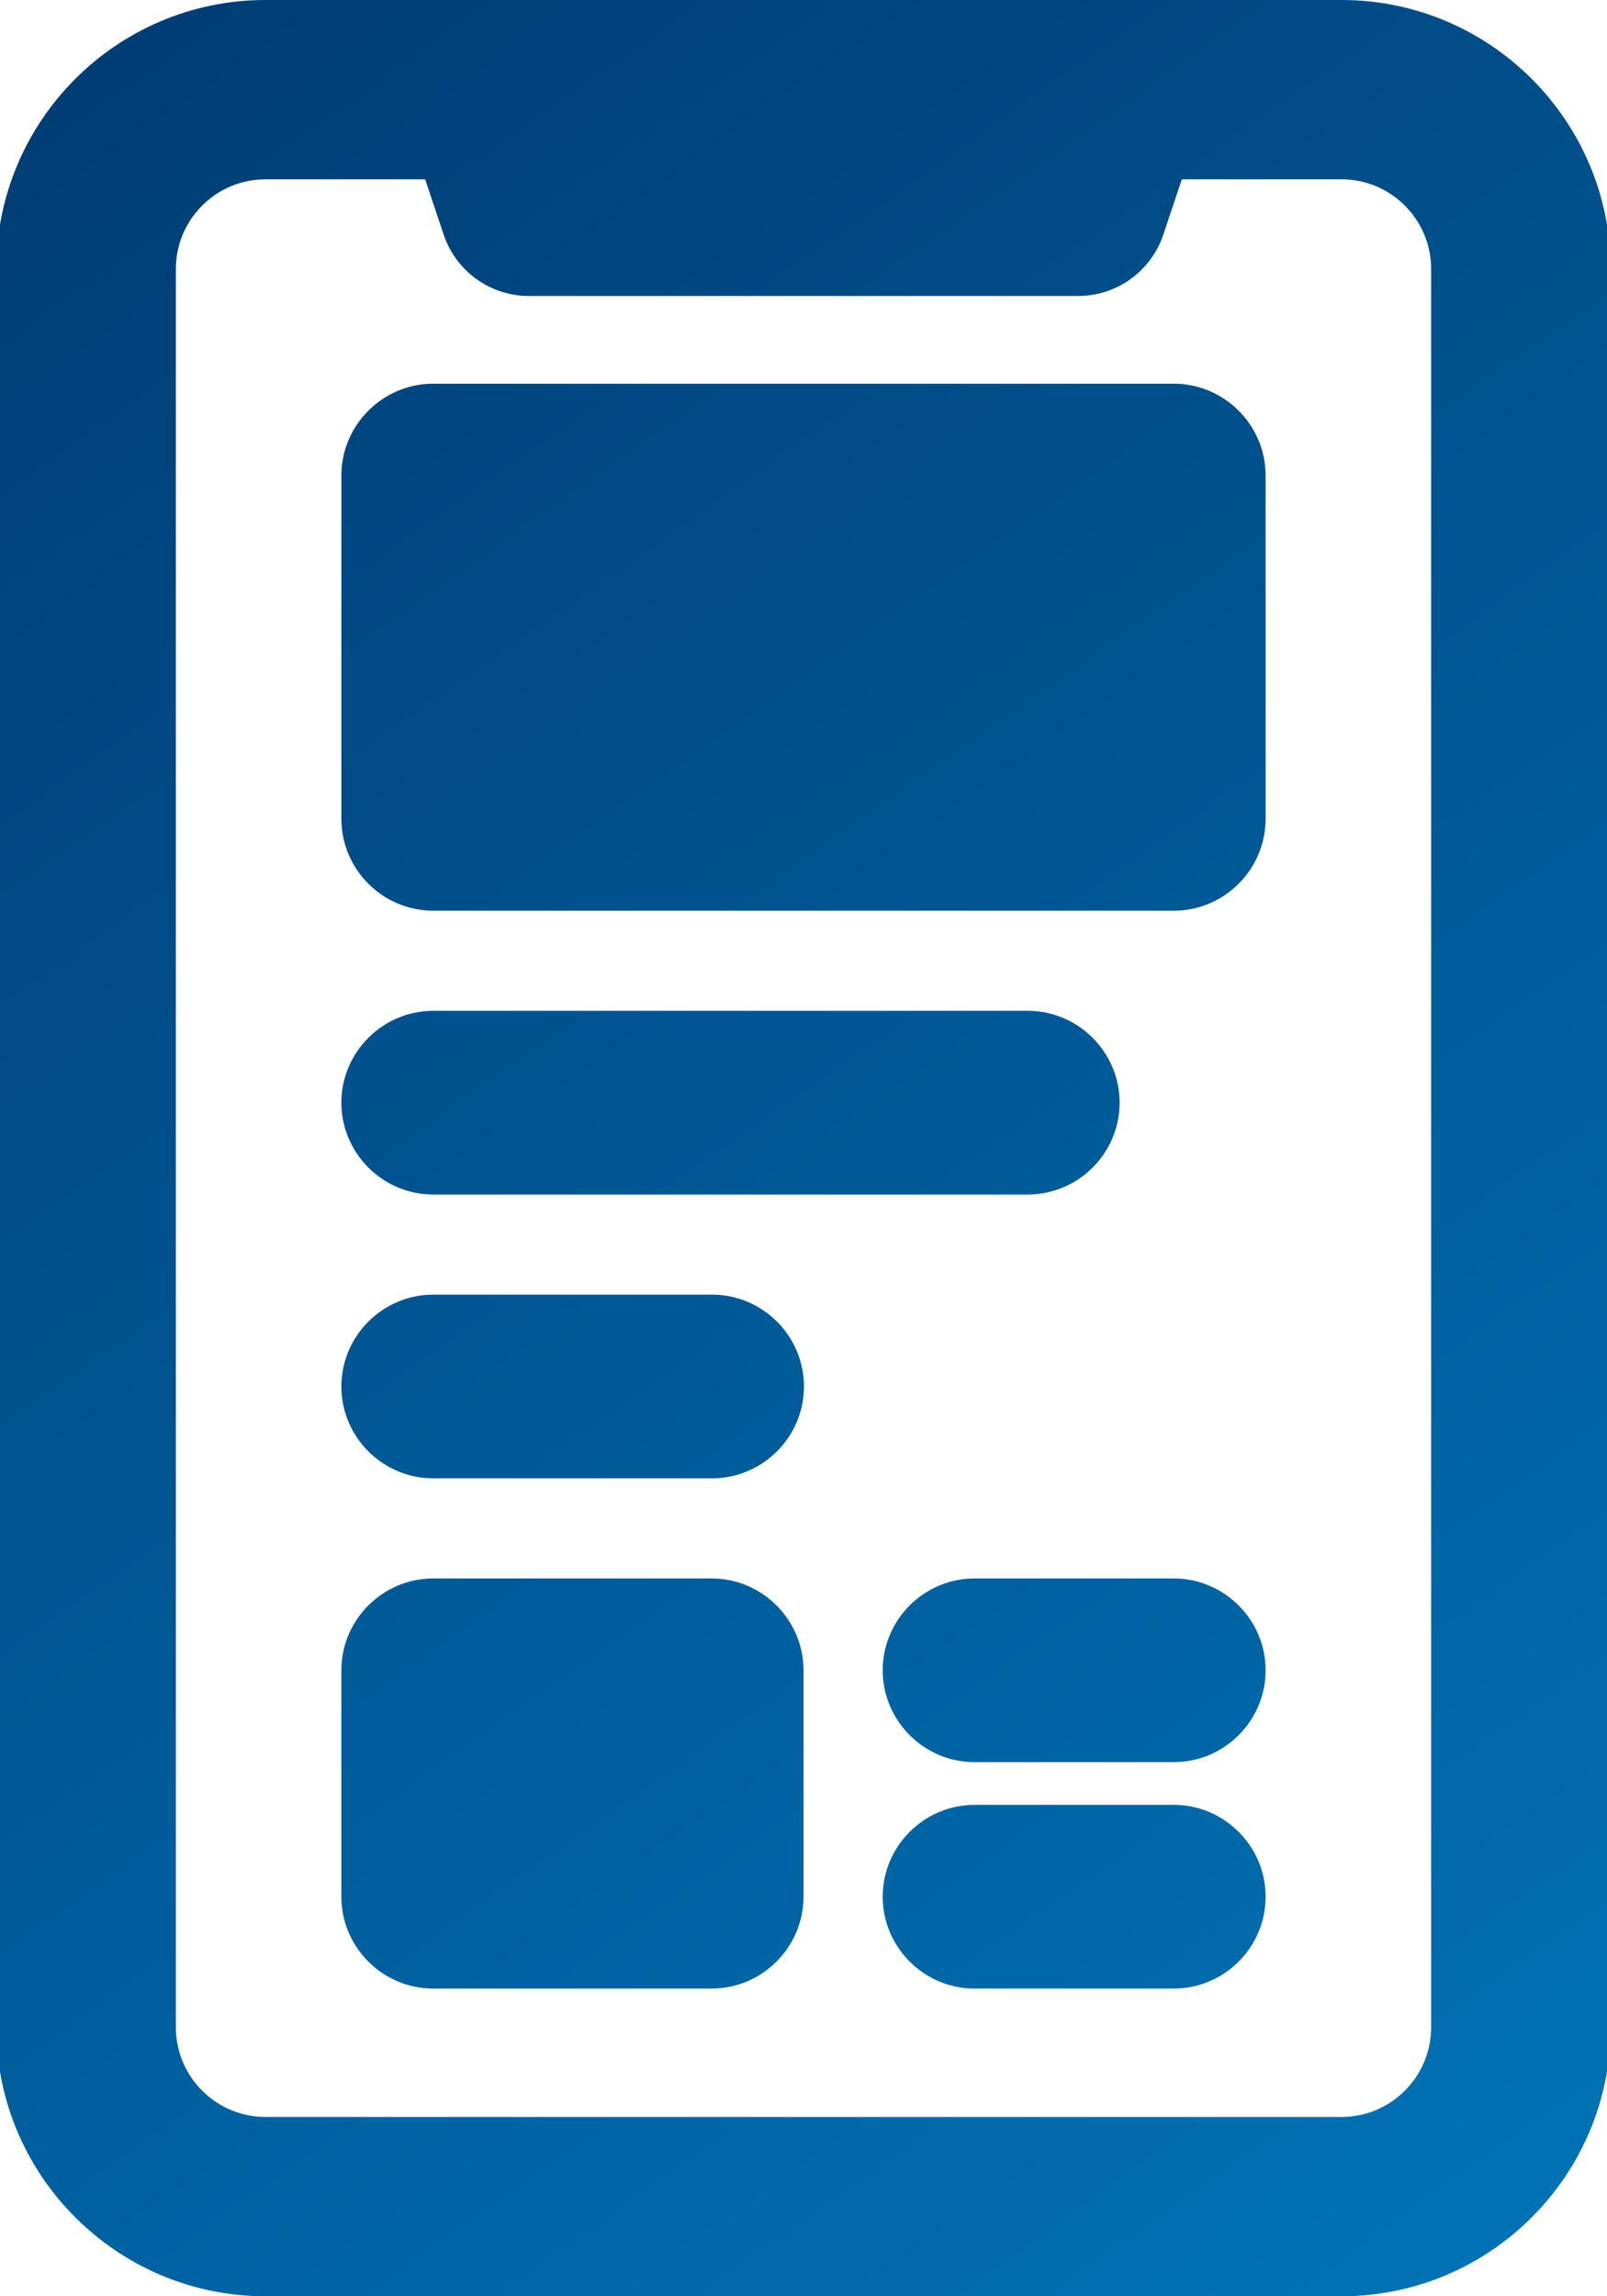 <?xml version="1.0" encoding="UTF-8"?>
<!DOCTYPE svg PUBLIC "-//W3C//DTD SVG 1.1//EN" "http://www.w3.org/Graphics/SVG/1.1/DTD/svg11.dtd">
<!-- Creator: CorelDRAW 2018 (64-Bit) -->
<svg xmlns="http://www.w3.org/2000/svg" xml:space="preserve" width="70px" height="100px" version="1.1" style="shape-rendering:geometricPrecision; text-rendering:geometricPrecision; image-rendering:optimizeQuality; fill-rule:evenodd; clip-rule:evenodd"
viewBox="0 0 70 100"
 xmlns:xlink="http://www.w3.org/1999/xlink">
 <defs>
  <style type="text/css">
   <![CDATA[
    .fil0 {fill:url(#id0)}
   ]]>
  </style>
  <linearGradient id="id0" gradientUnits="userSpaceOnUse" x1="0.24" y1="0.81" x2="69.77" y2="99.51">
   <stop offset="0" style="stop-opacity:1; stop-color:#003B73"/>
   <stop offset="1" style="stop-opacity:1; stop-color:#0074B7"/>
  </linearGradient>
 </defs>
 <g id="Layer_x0020_1">
  <path class="fil0" d="M58.44 0c-2.2,0 -45.38,0 -46.88,0 -6.46,0 -11.72,5.26 -11.72,11.72l0 76.56c0,6.46 5.26,11.72 11.72,11.72l46.88 0c6.46,0 11.72,-5.26 11.72,-11.72l0 -76.56c0,-6.46 -5.26,-11.72 -11.72,-11.72zm-39.57 16.71l32.26 0c2.2,0 4,1.8 4,4l0 14.95c0,2.2 -1.8,4 -4,4l-32.26 0c-2.2,0 -4,-1.8 -4,-4l0 -14.95c0,-2.2 1.8,-4 4,-4zm0 27.31l25.9 0c2.2,0 4,1.8 4,4l0 0c0,2.2 -1.8,4 -4,4l-25.9 0c-2.2,0 -4,-1.8 -4,-4l0 0c0,-2.2 1.8,-4 4,-4zm0 12.36l12.15 0c2.2,0 4,1.8 4,4l0 0c0,2.2 -1.8,4 -4,4l-12.15 0c-2.2,0 -4,-1.8 -4,-4l0 0c0,-2.2 1.8,-4 4,-4zm0 12.36l12.13 0c2.2,0 4,1.8 4,4l0 9.86c0,2.2 -1.8,4 -4,4l-12.13 0c-2.2,0 -4,-1.8 -4,-4l0 -9.86c0,-2.2 1.8,-4 4,-4zm23.58 0l8.68 0c2.2,0 4,1.8 4,4l0 0c0,2.2 -1.8,4 -4,4l-8.68 0c-2.2,0 -4,-1.8 -4,-4l0 0c0,-2.2 1.8,-4 4,-4zm0 9.86l8.68 0c2.2,0 4,1.8 4,4l0 0c0,2.2 -1.8,4 -4,4l-8.68 0c-2.2,0 -4,-1.8 -4,-4l0 0c0,-2.2 1.8,-4 4,-4zm19.89 9.68c0,2.16 -1.75,3.91 -3.9,3.91l-46.88 0c-2.15,0 -3.9,-1.75 -3.9,-3.91l0 -76.56c0,-2.16 1.75,-3.91 3.9,-3.91l6.96 0 0.81 2.42c0.54,1.59 2.03,2.66 3.71,2.66l23.92 0c1.68,0 3.17,-1.07 3.71,-2.66l0.81 -2.42 6.96 0c2.15,0 3.9,1.75 3.9,3.91l0 76.56z"/>
 </g>
</svg>
